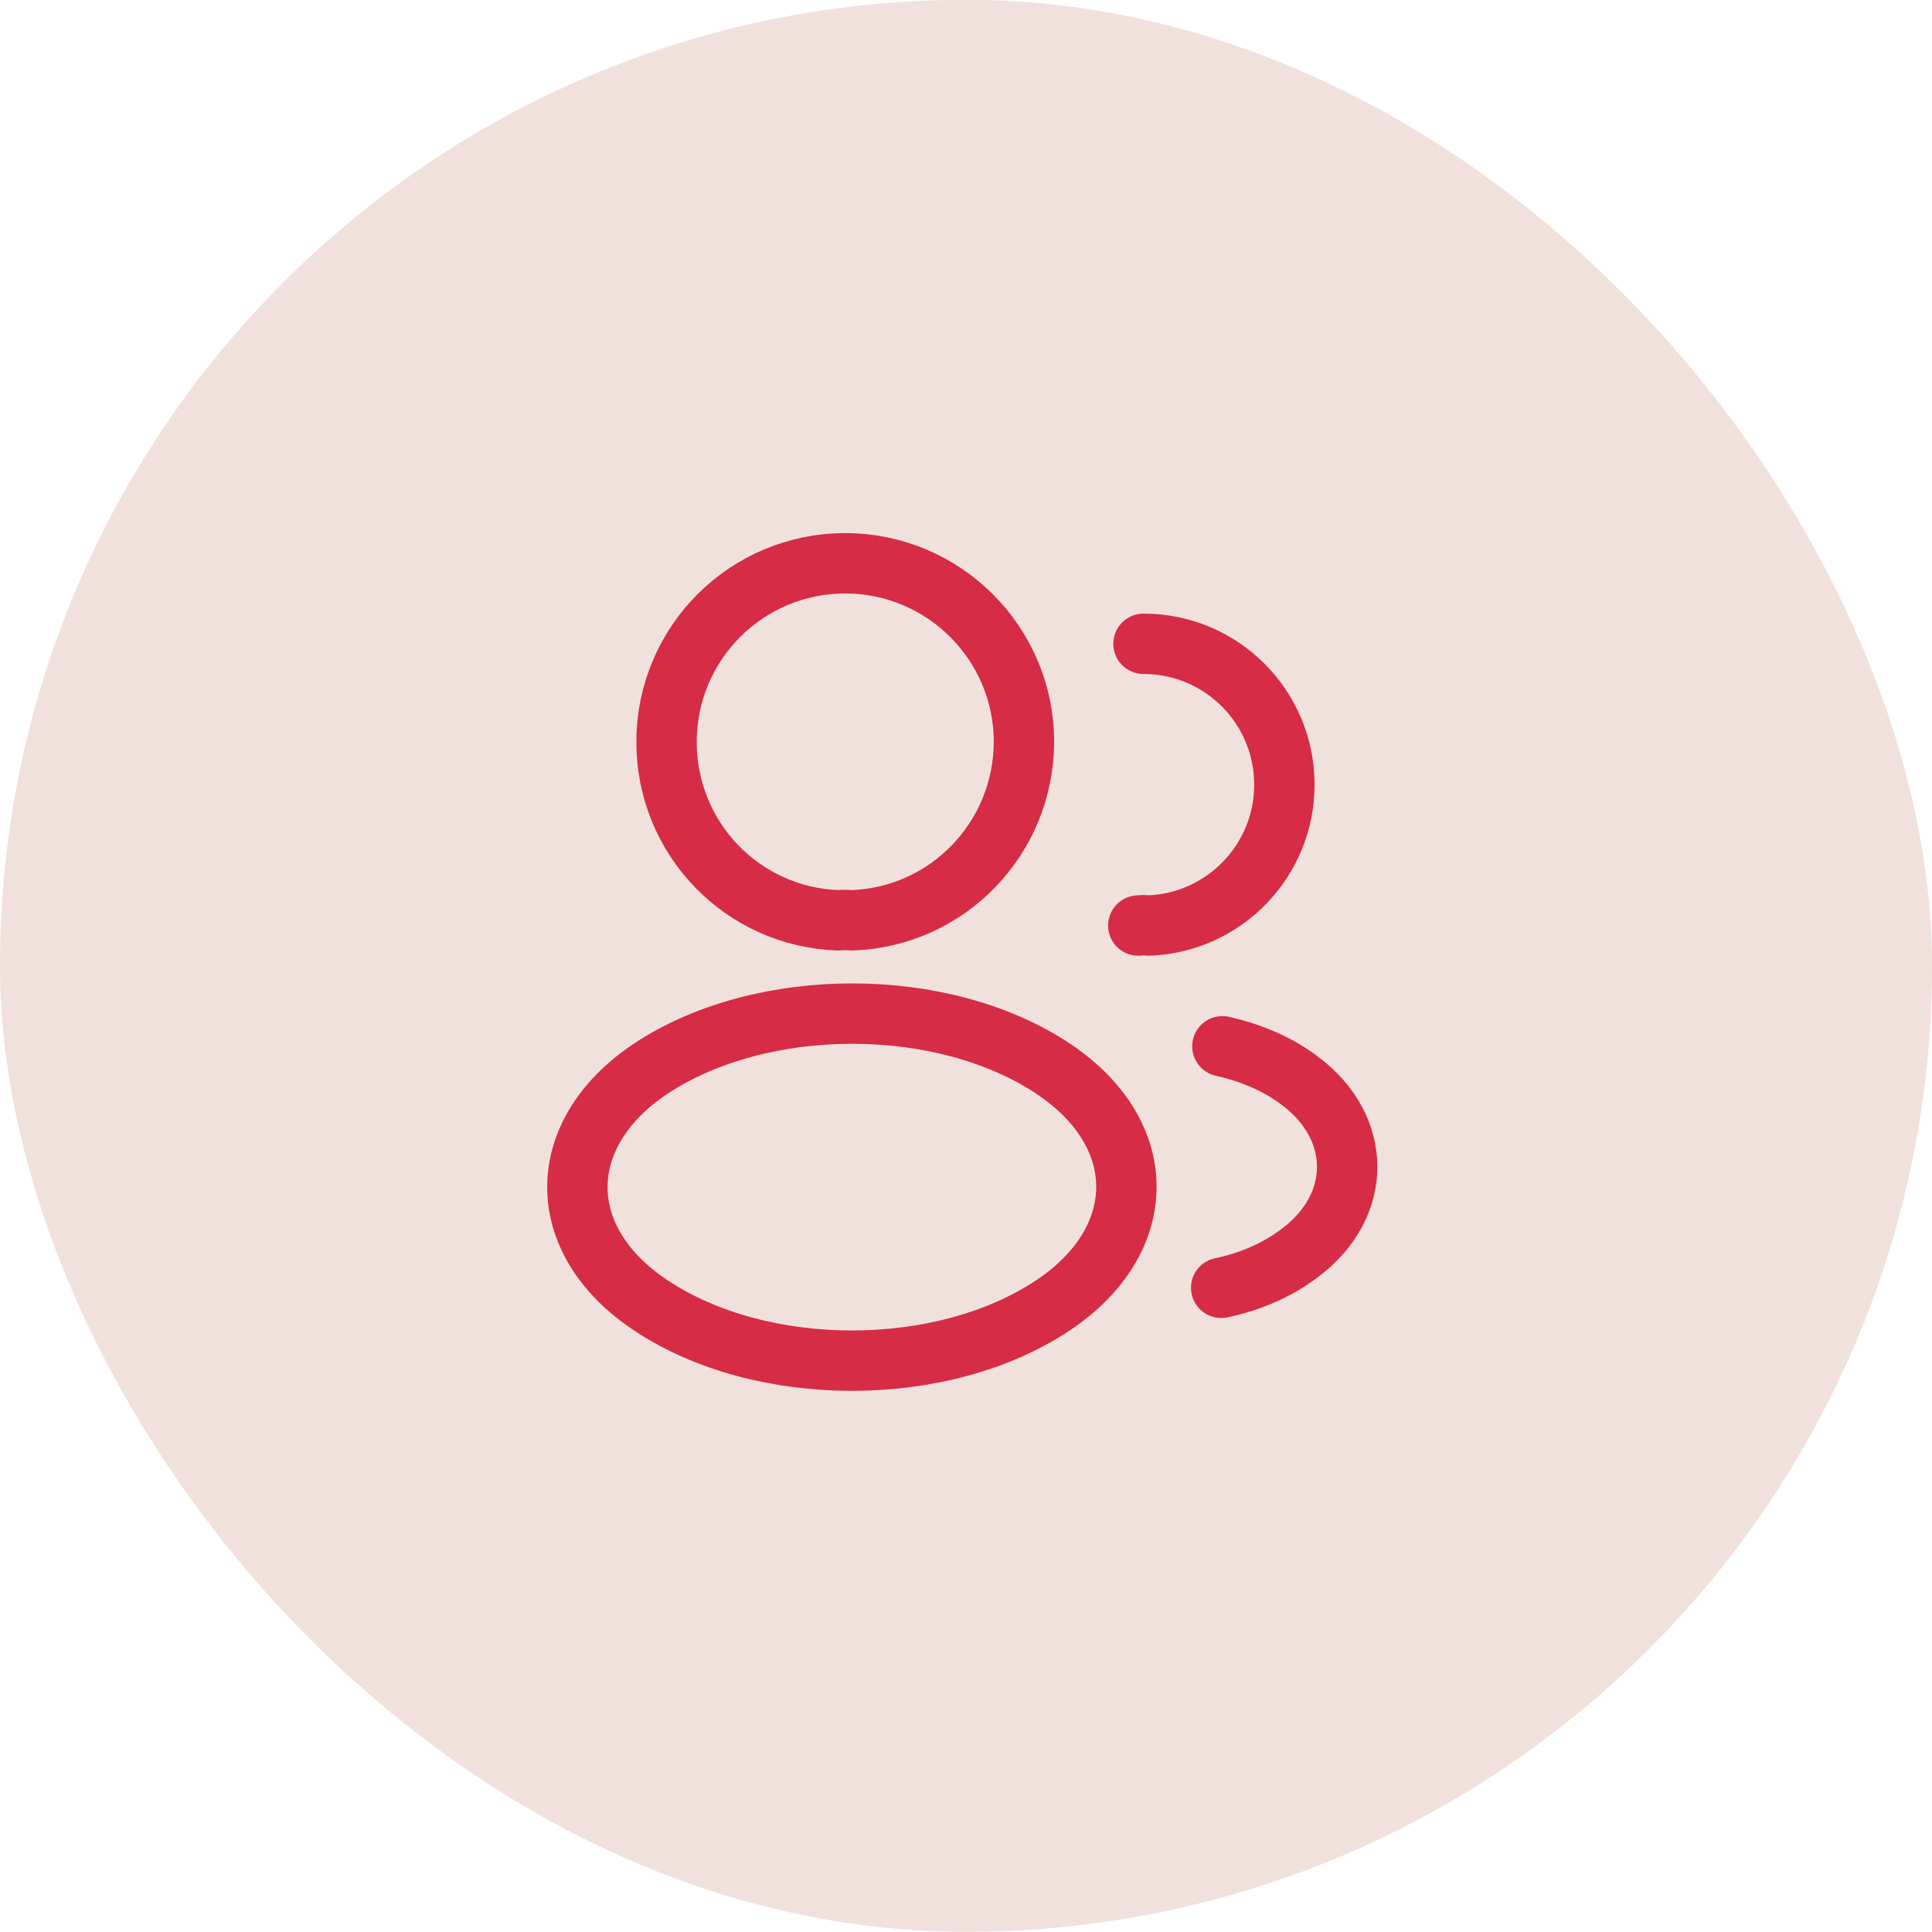 <svg width="48" height="48" viewBox="0 0 48 48" fill="none" xmlns="http://www.w3.org/2000/svg">
<rect y="-0.005" width="48" height="48" rx="24" fill="#F0E1DC"/>
<path d="M21.16 22.865C21.06 22.855 20.94 22.855 20.83 22.865C18.45 22.785 16.56 20.835 16.56 18.435C16.56 15.985 18.54 13.995 21 13.995C23.45 13.995 25.44 15.985 25.44 18.435C25.43 20.835 23.54 22.785 21.16 22.865Z" stroke="#D62C46" stroke-width="1.5" stroke-linecap="round" stroke-linejoin="round"/>
<path d="M28.41 15.995C30.35 15.995 31.91 17.565 31.91 19.495C31.91 21.385 30.41 22.925 28.54 22.995C28.46 22.985 28.37 22.985 28.28 22.995" stroke="#D62C46" stroke-width="1.5" stroke-linecap="round" stroke-linejoin="round"/>
<path d="M16.16 26.555C13.74 28.175 13.74 30.815 16.16 32.425C18.91 34.265 23.42 34.265 26.17 32.425C28.59 30.805 28.59 28.165 26.17 26.555C23.43 24.725 18.92 24.725 16.16 26.555Z" stroke="#D62C46" stroke-width="1.5" stroke-linecap="round" stroke-linejoin="round"/>
<path d="M30.34 31.995C31.06 31.845 31.74 31.555 32.3 31.125C33.86 29.955 33.86 28.025 32.3 26.855C31.75 26.435 31.08 26.155 30.37 25.995" stroke="#D62C46" stroke-width="1.5" stroke-linecap="round" stroke-linejoin="round"/>
</svg>


